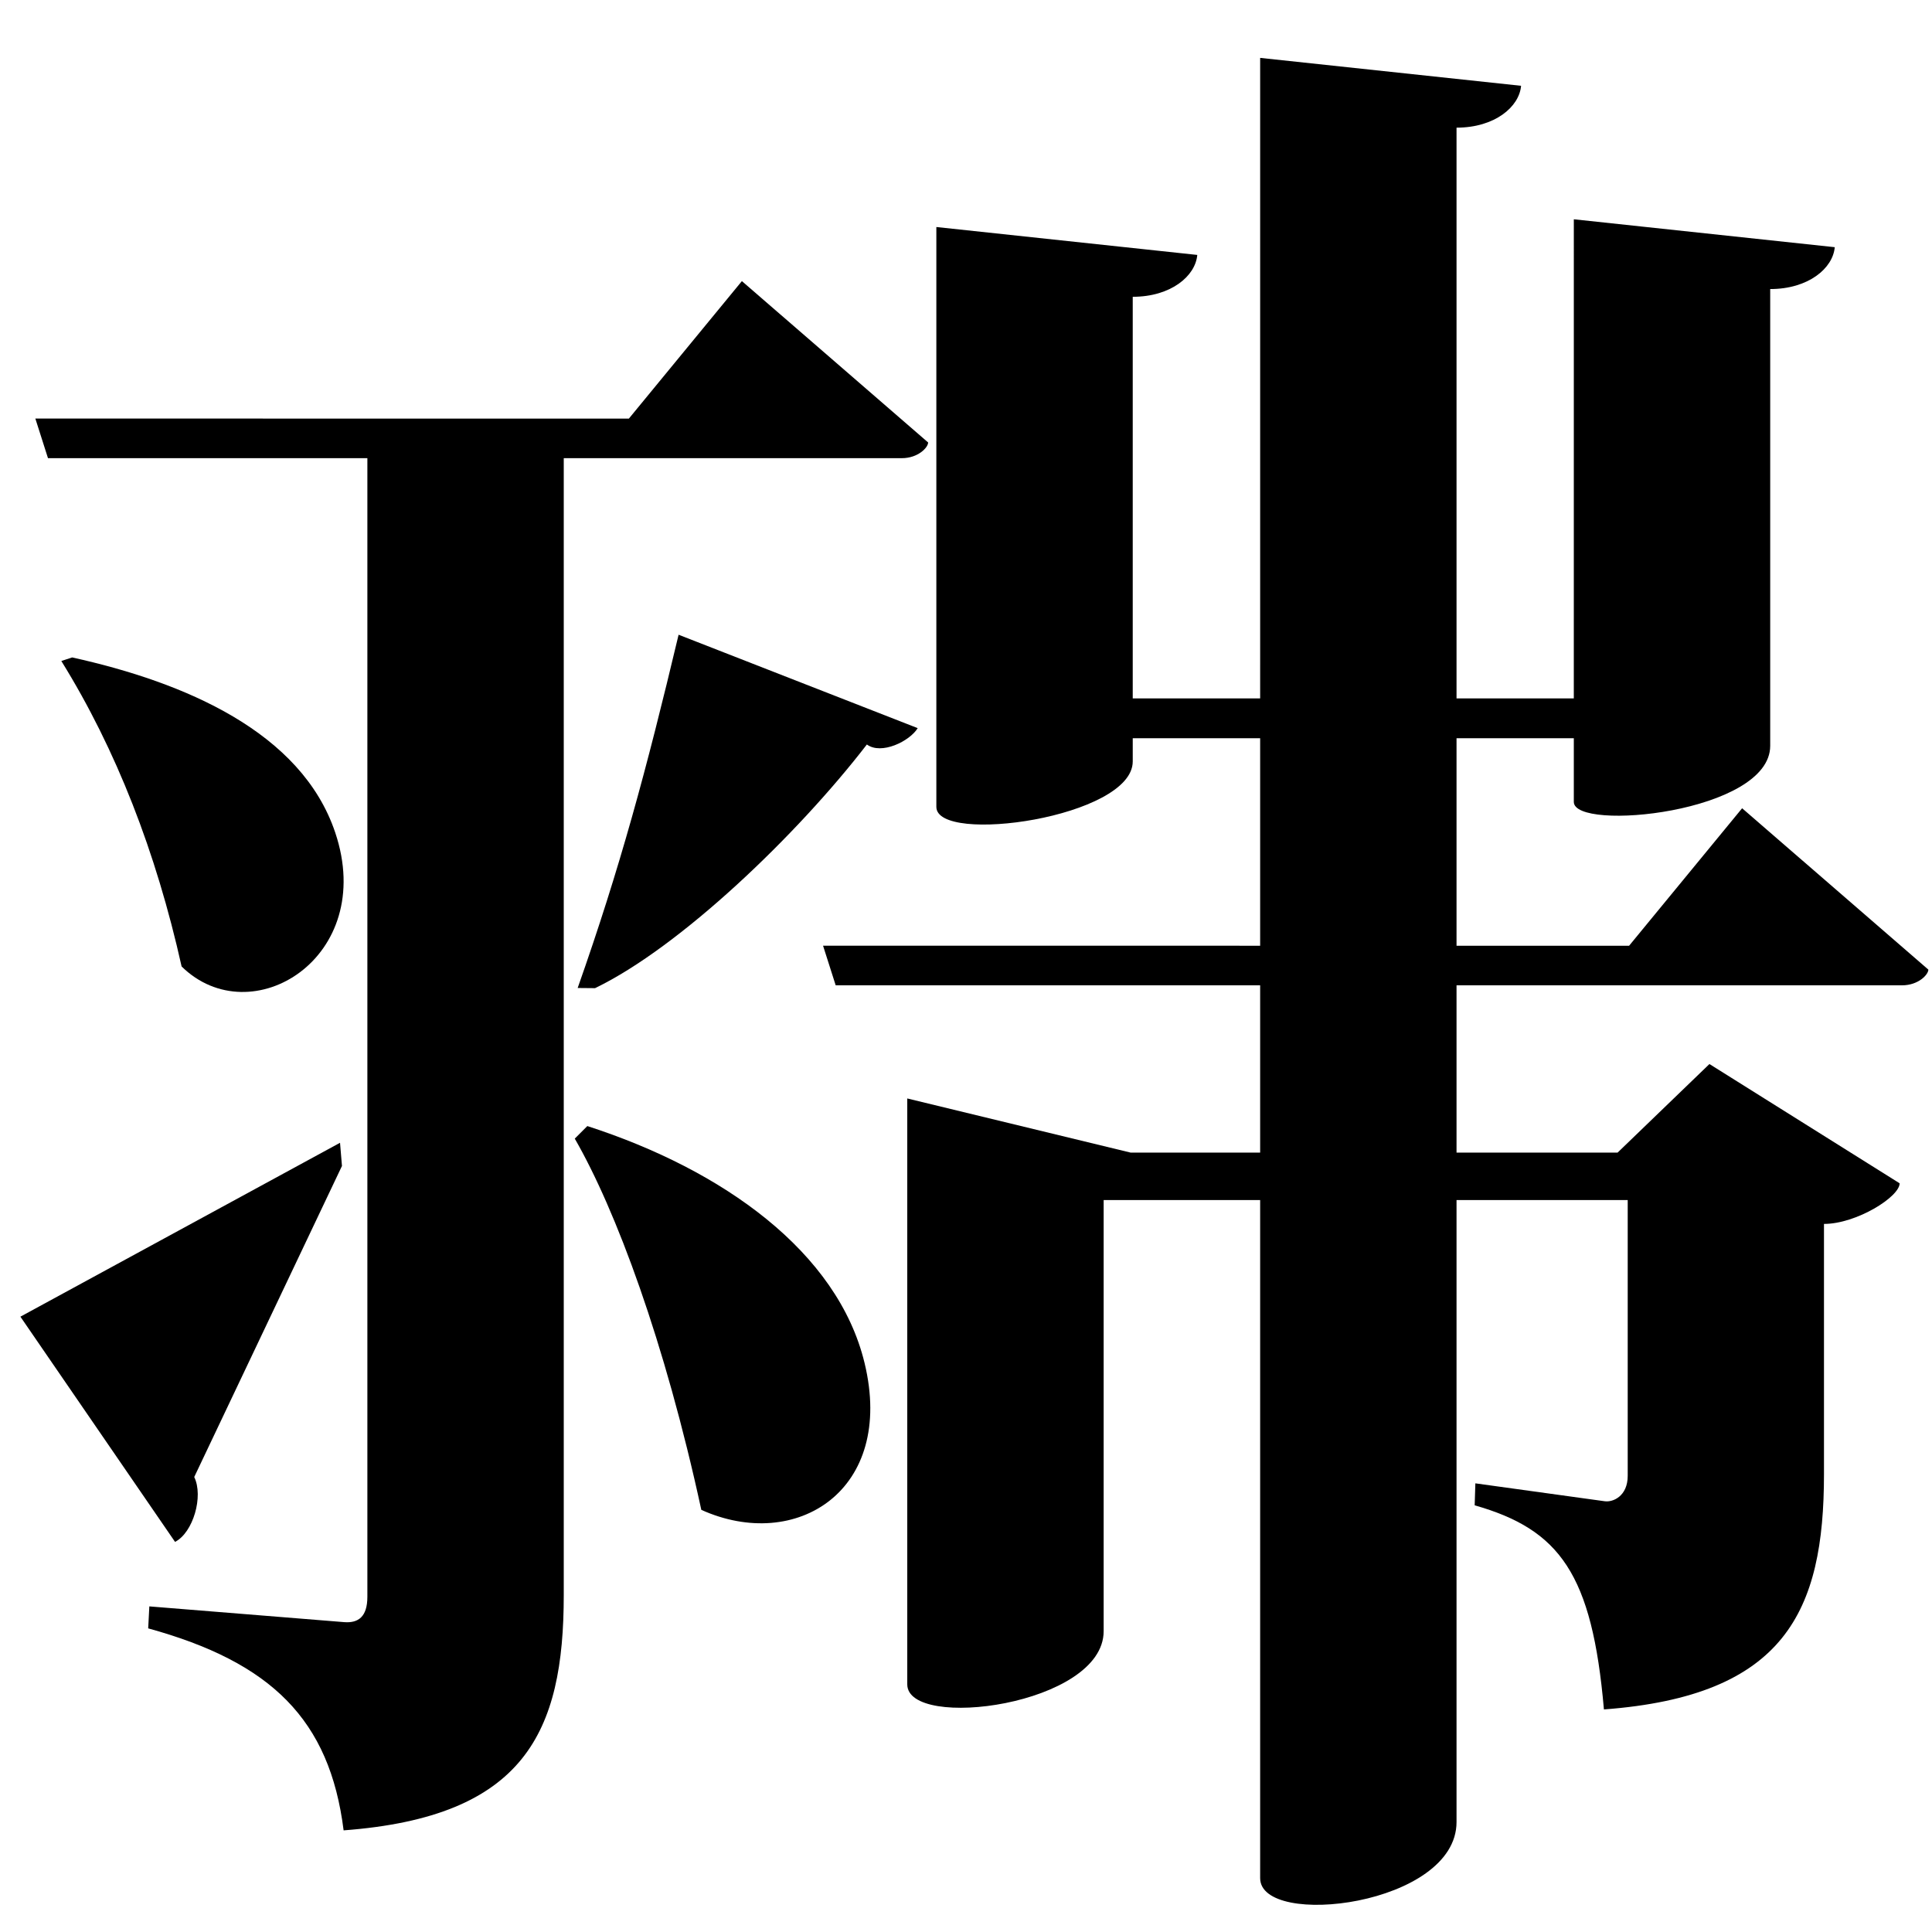 <?xml version="1.0" encoding="UTF-8" standalone="no"?>
<svg viewBox="0 0 2000 2000" version="1.1" xmlns="http://www.w3.org/2000/svg" xmlns:sodipodi="http://sodipodi.sourceforge.net/DTD/sodipodi-0.dtd">
	
      <path sodipodi:nodetypes="scccccs" id="path2836" d="m 933.568,474.301 c 16.86,0 27.231,-11.083 27.231,-16.263 L 768,291 651,433.338 l -614.408,-0.05 13.08,41.013 z"></path>
      <path sodipodi:nodetypes="csccccscc" id="path2838" d="M 380.303,464.301 V 1652.94 c 0,21.03 -9.625,27.309 -23.711,26.31 l -202,-16.32 -1.182,22.75 c 127.3,35.07 187.901,94.31 202.301,209.1 187.5,-14.02 227.887,-101.6 227.887,-243.6 V 464.301 Z"></path>
      <path sodipodi:nodetypes="cccsc" id="path2840" d="m 74.689,680.569 -11.199,3.699 c 56.816,91.58 98.126,197.901 124.51,316.201 71.887,70.72 202.63,-9.058 159,-138.701 -35,-104 -155.524,-155.399 -272.311,-181.199 z"></path>
      <path sodipodi:nodetypes="cccccc" id="path2842" d="m 702.481,657.069 c -33.442,140.5 -60.734,241.599 -104.481,365.699 l 18,0.162 c 88.196,-42.54 209.305,-158.74 281.391,-252.24 14.902,11.04 44.269,-3.296 52.609,-16.922 z"></path>
      <path sodipodi:nodetypes="ccccssccsccccsccc" id="path2844" d="m 1769.6,1101.48 -95.1,91.71 h -504 l -231.3,-56.07 v 606.5 c 0,48.24 203.3,21.82 203.3,-55.04 v -446.3 H 1685 v 285.5 c 0,21.03 -15.21,27.48 -23.71,26.31 l -134,-18.54 -0.713,22.75 c 88.2,25.13 121.6,71.11 133.8,211.3 187.5,-14.02 227.8,-101.6 227.8,-243.6 v -259 c 33.56,0 78.32,-28.04 78.32,-42.05 z"></path>
      <path sodipodi:nodetypes="sscccs" id="path2846" d="m 1304.5,1944.197 c -3e-4,52.571 203.3,28.636 203.3,-58.04 v -1754 c 39.73,0 65.01,-21.67 66.81,-43.34 l -270.1,-28.89 z"></path>
      <path sodipodi:nodetypes="cccccssccsscccc" id="path2848" d="M 1629.2,723 H 1172.6 V 307.24 c 39.73,10e-5 65.01,-21.67 66.81,-43.34 l -270.1,-28.89 v 600.26 c 0,39.548 203.3,11.002 203.3,-47.04 v -24 h 456.6 v 65.9 c 0,31.076 203.3,11.408 203.3,-58.04 V 299.23 c 39.73,10e-5 65.01,-21.67 66.81,-43.34 L 1629.22,227 Z"></path>
      <path sodipodi:nodetypes="ccscc" d="m 595,1178.7 c 42.571,73.867 93.207,209.912 131,384.3 98.08,44.238 200.924,-19.897 169,-152 -27.815,-115.102 -146.63,-199.969 -287,-245.3 z" id="path2850"></path>
      <path sodipodi:nodetypes="cccccc" id="path2852" d="m 21.121,1363.015 160.085,233.137 c 18.767,-9.576 29.64,-47.23 19.855,-67.152 L 354,1207 l -2,-24 z"></path>
      <path d="m 1969,1020 c 16.86,0 27.231,-11.083 27.231,-16.263 l -192.799,-167.038 -117,142.338 -834.408,-0.05 13.08,41.013 z" id="path2856" sodipodi:nodetypes="scccccs"></path>
    
</svg>
